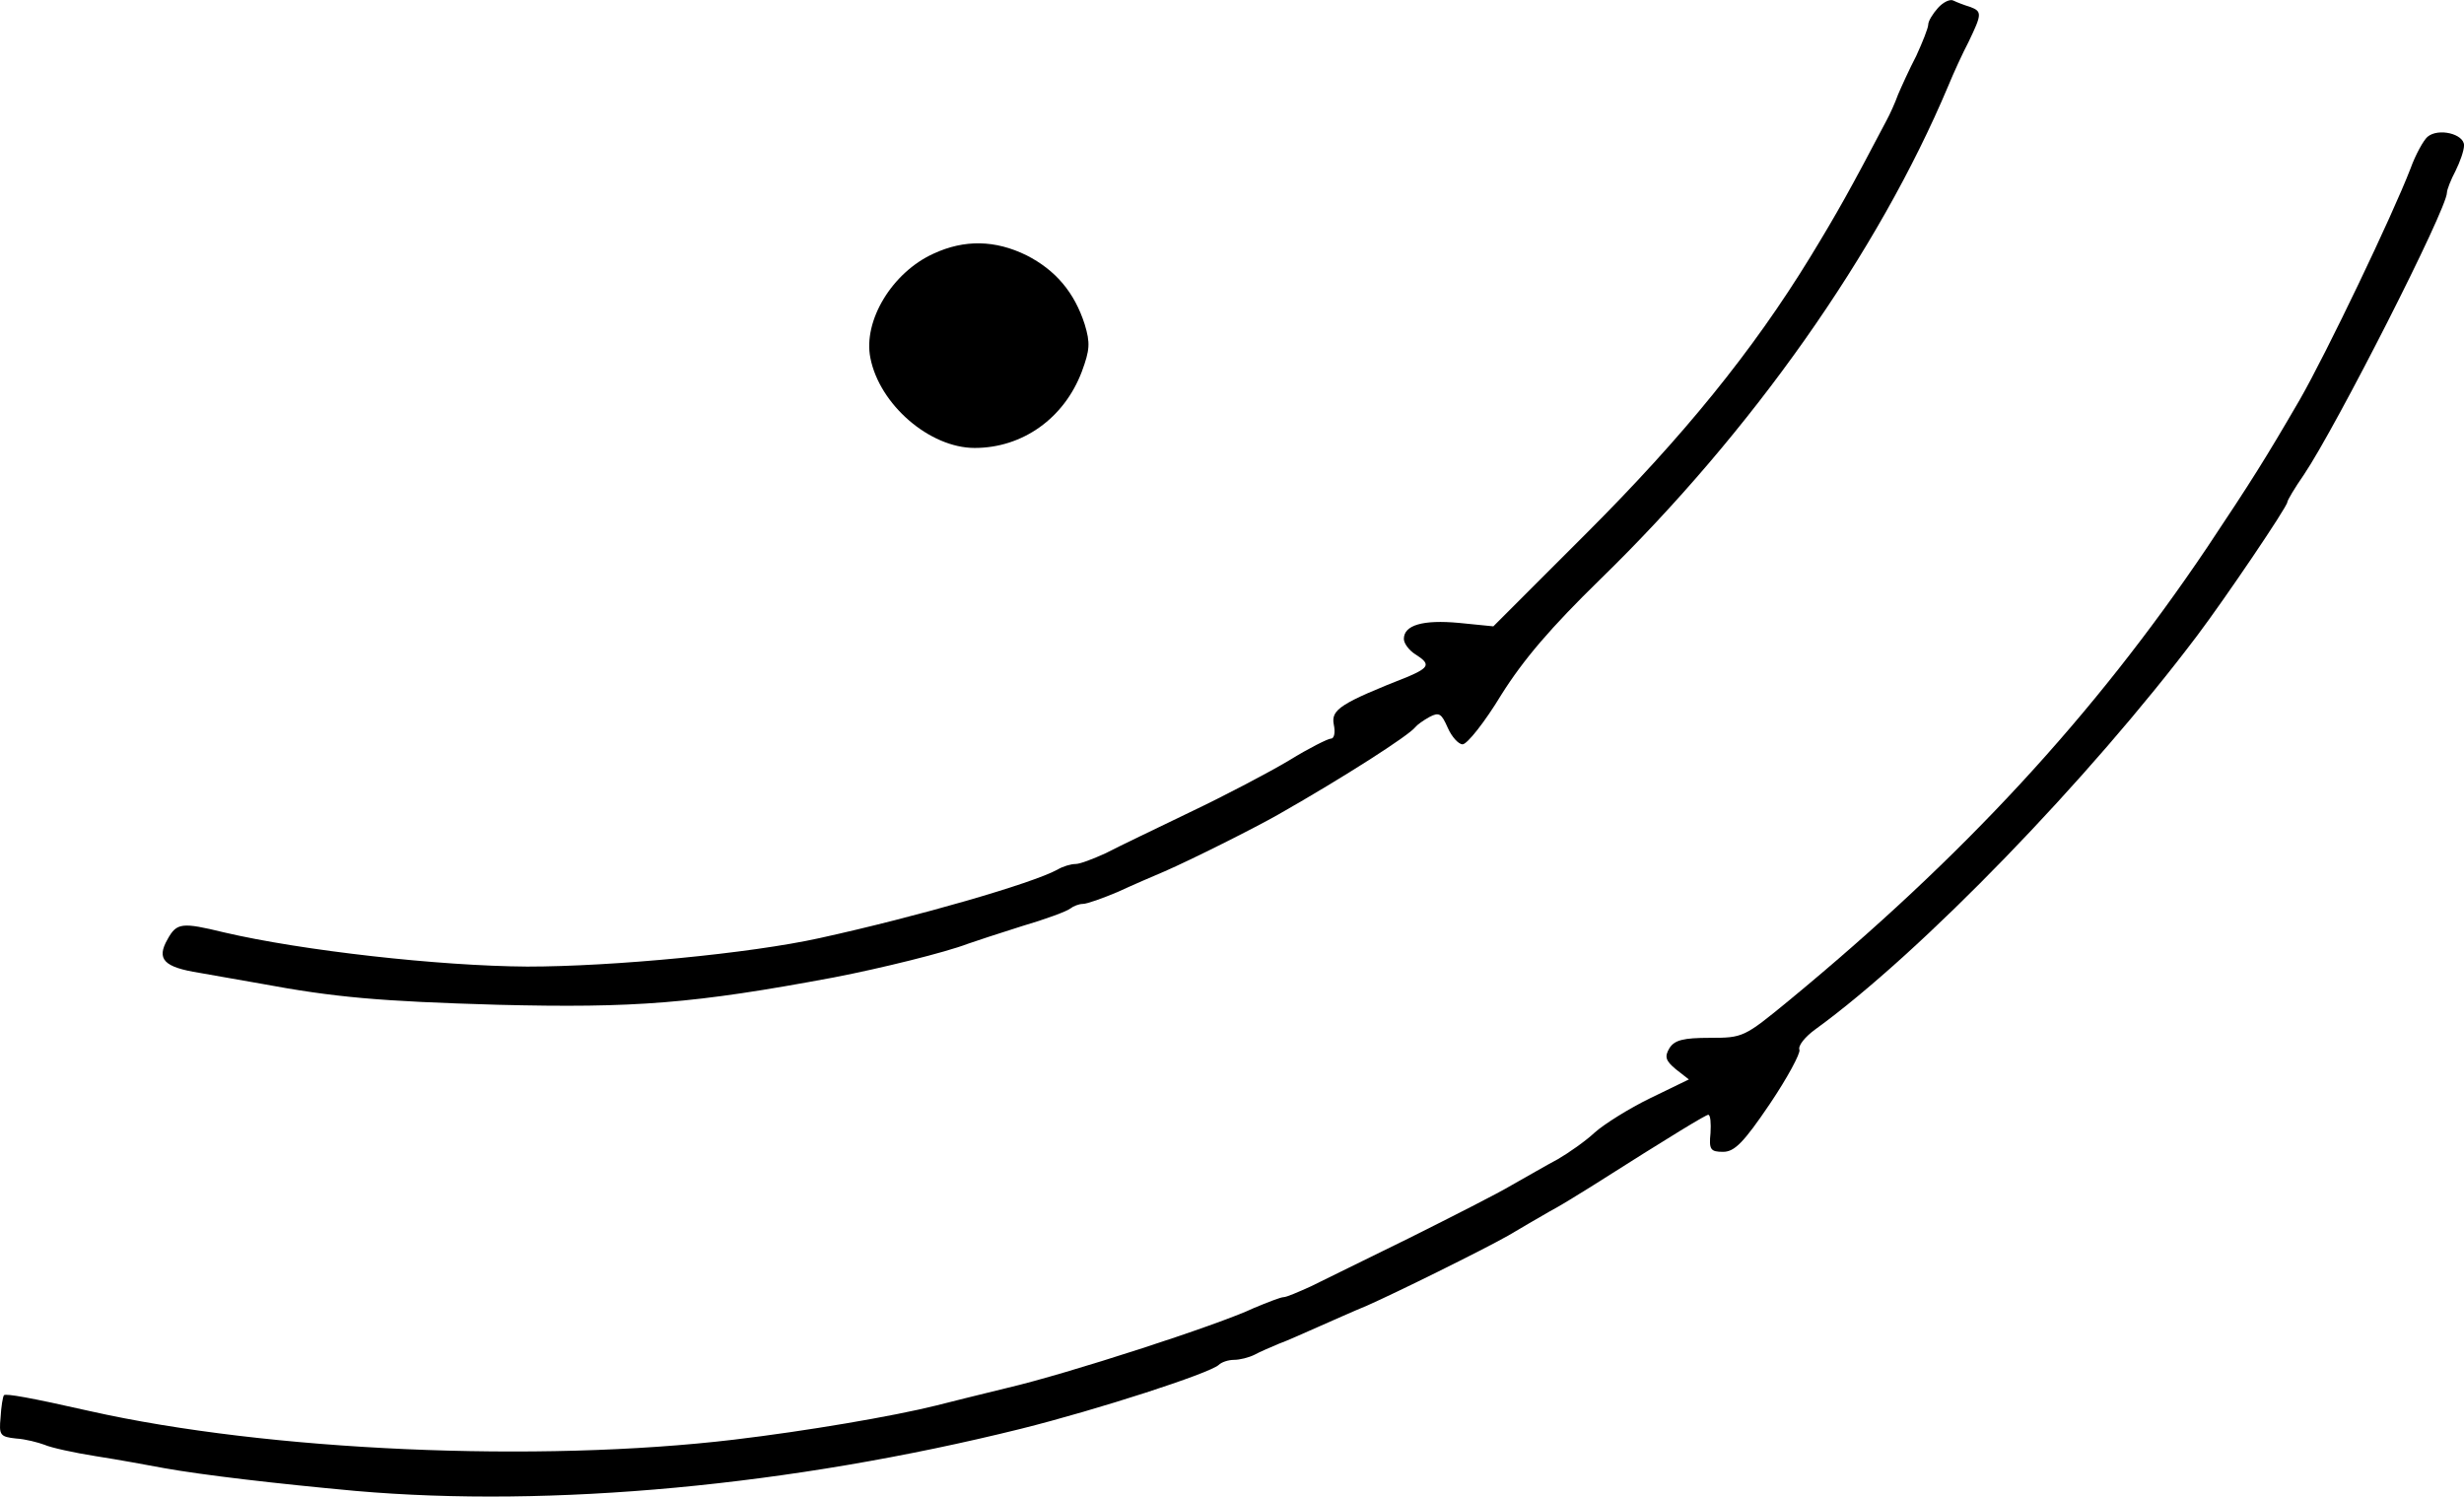 <?xml version="1.0" standalone="no"?>
<!DOCTYPE svg PUBLIC "-//W3C//DTD SVG 20010904//EN"
 "http://www.w3.org/TR/2001/REC-SVG-20010904/DTD/svg10.dtd">
<svg version="1.0" xmlns="http://www.w3.org/2000/svg"
 width="432.295pt" height="262.578pt" viewBox="0 0 432.295 262.578"
 preserveAspectRatio="xMidYMid meet">
<g transform="translate(-106.699,331.597) scale(0.1,-0.1)"
fill="#000000" stroke="none">
<g>
<path d="M4467 3302 c-9 -10 -17 -23 -17 -29 0 -6 -10 -31 -21 -55 -12 -23
-26 -54 -32 -68 -5 -14 -14 -34 -20 -45 -64 -122 -87 -163 -134 -240 -101
-165 -223 -315 -392 -484 l-164 -164 -60 6 c-64 6 -97 -4 -97 -28 0 -8 9 -20
20 -27 27 -17 25 -23 -12 -39 -119 -47 -136 -58 -131 -84 3 -14 1 -25 -5 -25
-5 0 -39 -17 -73 -38 -35 -21 -113 -62 -174 -91 -60 -29 -127 -61 -148 -72
-22 -10 -45 -19 -53 -19 -8 0 -22 -4 -32 -10 -44 -24 -244 -82 -417 -120 -122
-27 -363 -50 -513 -50 -155 1 -395 28 -532 60 -74 18 -83 17 -99 -12 -20 -35
-7 -49 56 -59 27 -5 75 -13 108 -19 129 -24 208 -31 415 -37 241 -6 344 2 590
48 83 16 196 44 235 59 11 4 54 18 95 31 41 12 79 26 85 31 5 4 15 8 22 8 7 0
35 10 61 21 26 12 63 28 82 36 46 20 156 75 200 100 116 66 228 138 240 153 3
4 14 12 25 18 17 9 21 6 32 -19 7 -16 19 -29 26 -29 8 0 39 39 68 87 39 62 87
118 173 202 267 260 488 574 611 866 9 22 25 57 36 78 23 48 24 53 2 61 -10 3
-23 8 -29 11 -6 3 -18 -3 -27 -13z"/>
</g>
<g>
<path d="M5326 3076 c-7 -6 -21 -31 -30 -56 -32 -83 -147 -323 -194 -405 -61
-105 -85 -143 -163 -260 -198 -294 -427 -542 -734 -795 -78 -64 -80 -65 -138
-65 -47 0 -62 -4 -71 -18 -9 -15 -7 -22 11 -37 l23 -18 -68 -33 c-37 -18 -80
-45 -97 -60 -16 -15 -46 -36 -65 -47 -19 -10 -55 -31 -80 -45 -25 -15 -106
-56 -180 -93 -74 -36 -152 -75 -173 -85 -22 -10 -43 -19 -48 -19 -5 0 -28 -9
-52 -19 -63 -30 -329 -116 -432 -140 -49 -12 -106 -26 -125 -31 -76 -19 -229
-45 -355 -60 -344 -41 -818 -20 -1130 50 -106 24 -147 31 -151 28 -2 -2 -5
-20 -6 -39 -3 -31 -1 -34 27 -37 17 -1 39 -7 50 -11 11 -5 52 -14 90 -20 39
-6 93 -16 120 -21 67 -12 194 -27 336 -40 343 -30 764 9 1167 109 136 34 330
97 347 112 5 5 17 9 27 9 10 0 26 4 36 9 9 5 28 13 42 19 14 5 45 19 70 30 25
11 63 28 85 37 52 23 200 96 248 123 20 12 53 31 72 42 19 10 51 30 72 43 148
94 203 127 207 127 4 0 5 -15 4 -32 -3 -29 0 -33 22 -33 20 0 36 16 82 84 31
46 54 89 52 95 -3 7 10 23 28 36 186 135 480 439 670 691 49 65 158 226 158
234 0 3 13 25 29 48 56 83 251 466 251 495 0 5 7 23 15 38 8 16 15 36 15 45 0
20 -45 31 -64 15z"/>
</g>
<g>
<path d="M2705 2871 c-73 -33 -124 -118 -111 -183 16 -82 104 -158 183 -158
84 0 157 52 188 134 14 38 15 50 5 83 -18 56 -51 95 -102 121 -55 27 -109 28
-163 3z"/>
</g>
</g>
</svg>
